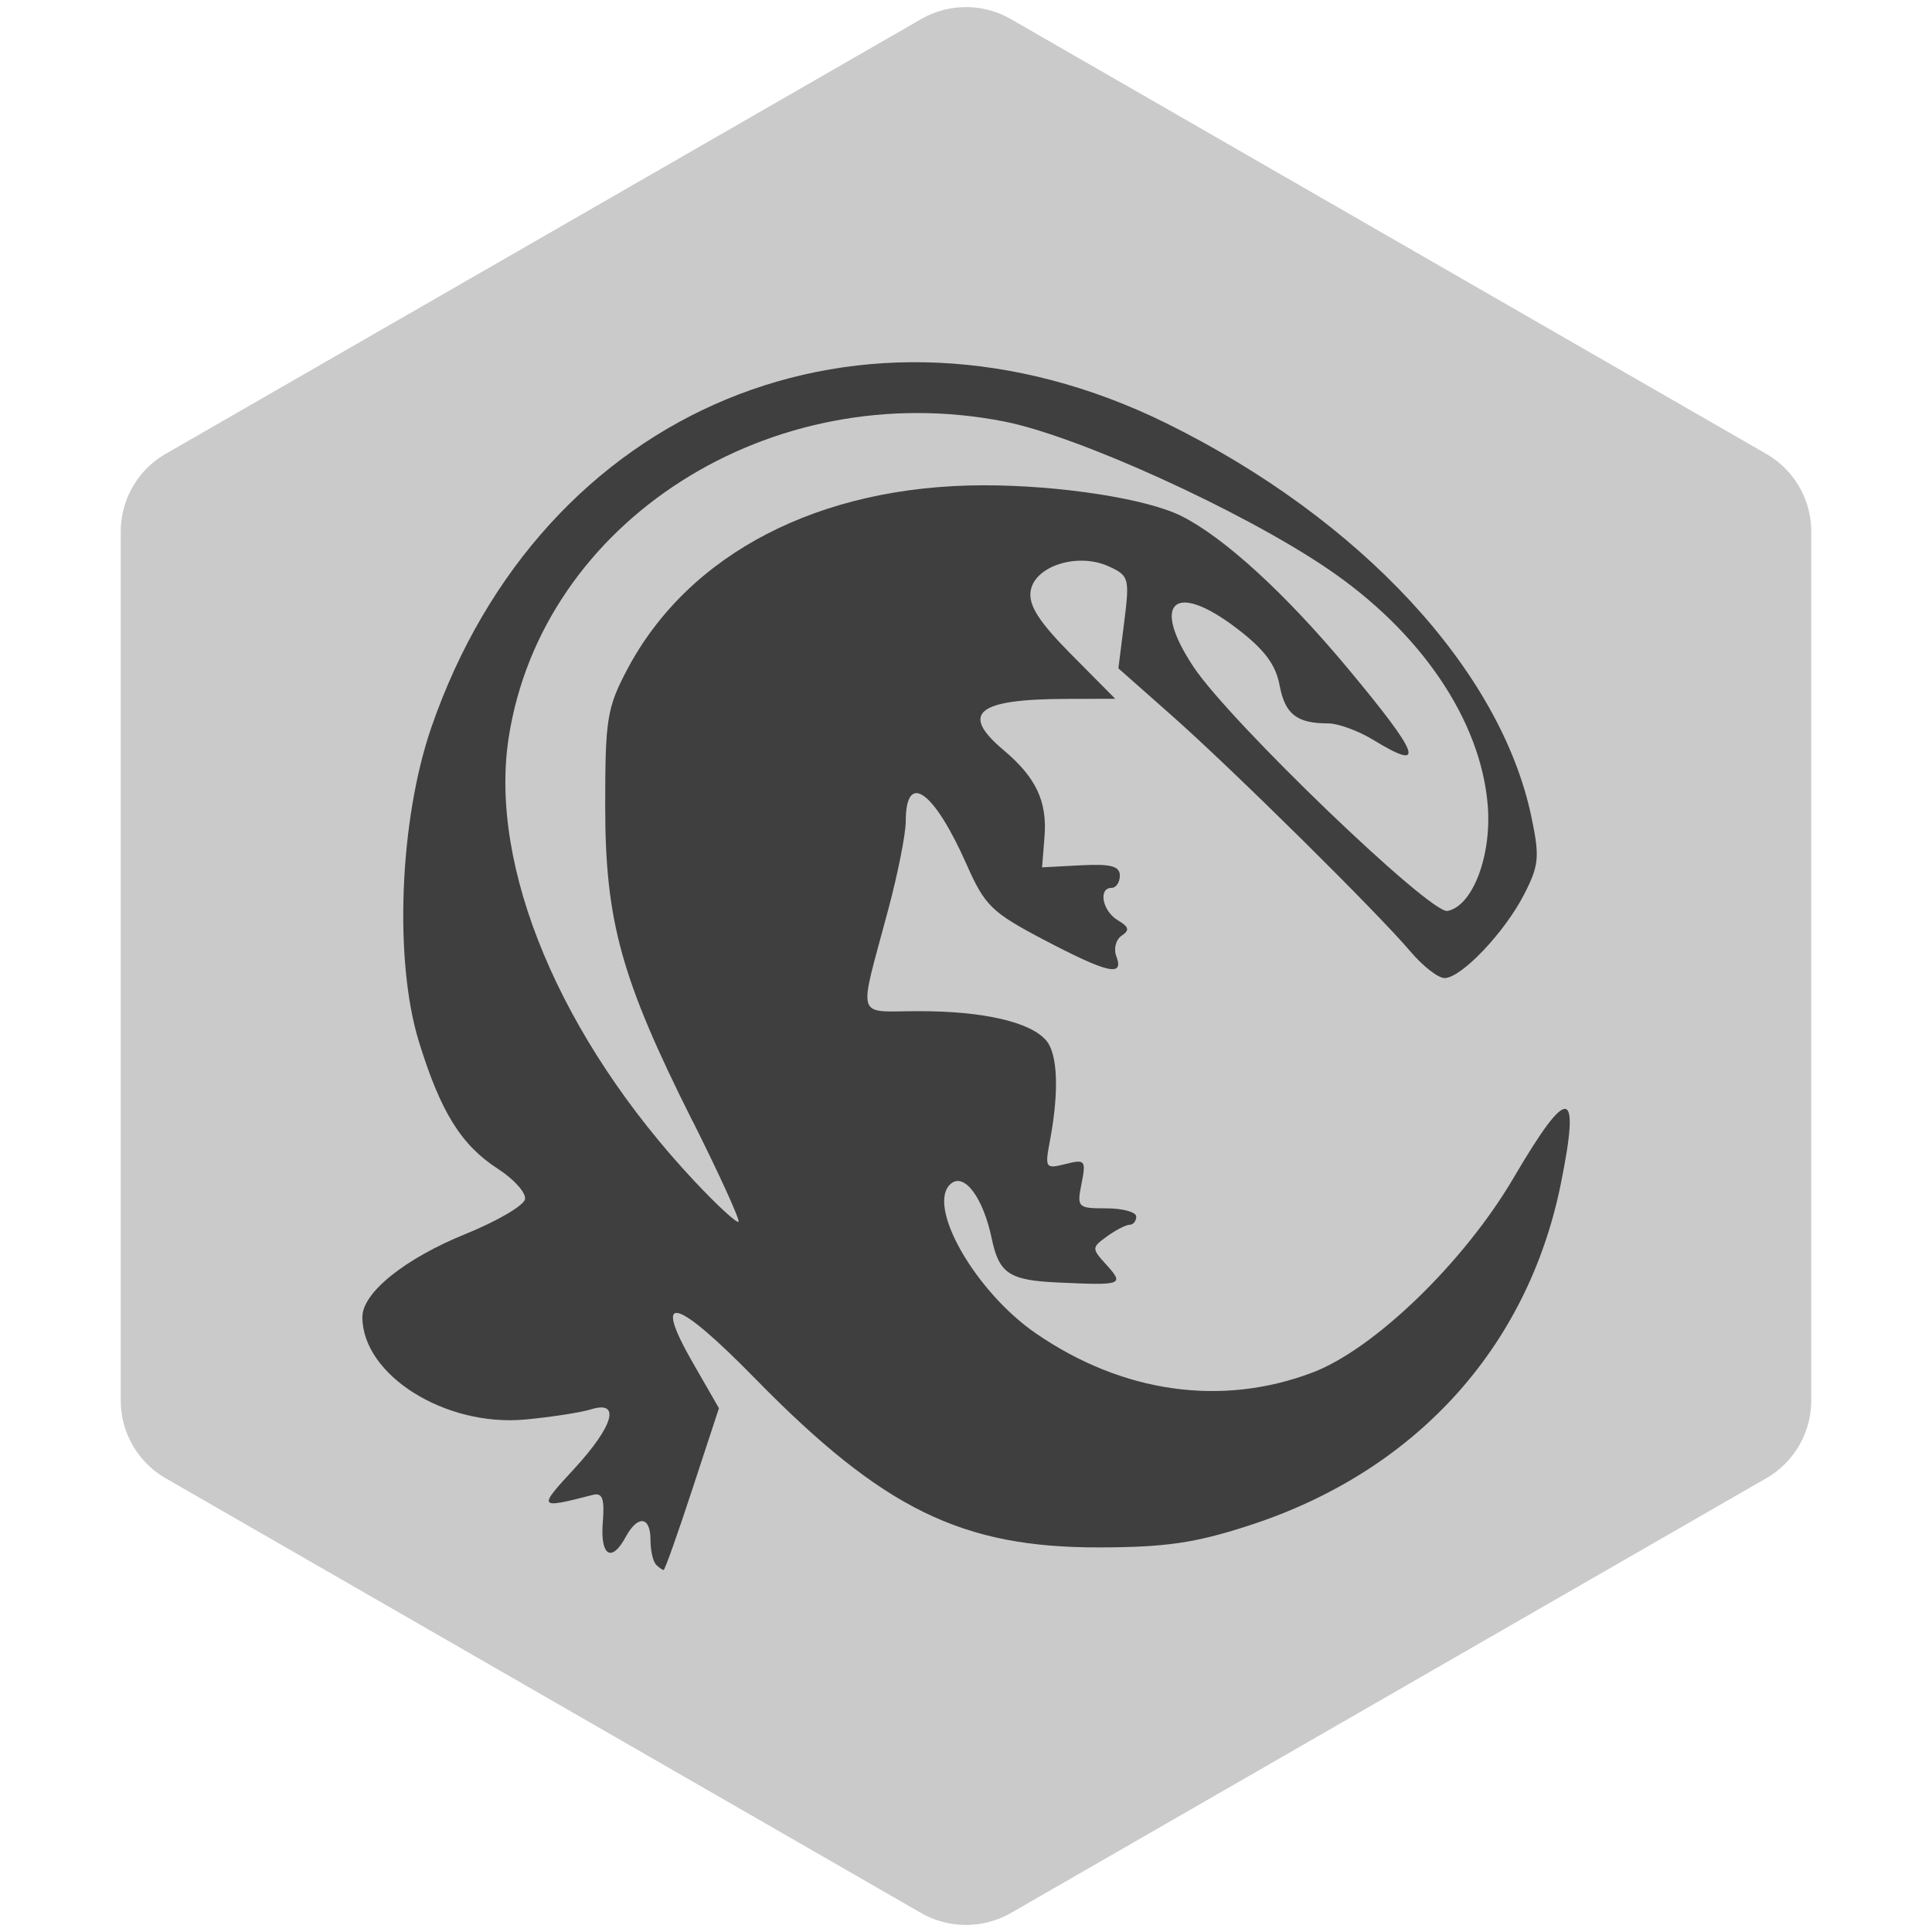 <svg xmlns="http://www.w3.org/2000/svg" width="16" height="16" version="1">
 <path fill="#cacaca" d="m8.018 0.059a0.747 0.744 0 0 0 -0.391 0.1l-6.254 3.599a0.747 0.744 0 0 0 -0.373 0.644v7.197a0.747 0.744 0 0 0 0.373 0.644l6.254 3.599a0.747 0.744 0 0 0 0.746 0l6.253-3.599a0.747 0.744 0 0 0 0.374 -0.644v-7.197a0.747 0.744 0 0 0 -0.374 -0.644l-6.253-3.599a0.747 0.744 0 0 0 -0.356 -0.1z"/>
 <path fill="#3f3f3f" d="m5.432 12.955c-0.025-0.025-0.045-0.117-0.045-0.204 0-0.195-0.106-0.206-0.205-0.023-0.117 0.217-0.212 0.158-0.19-0.119 0.016-0.199-0.003-0.249-0.082-0.229-0.456 0.117-0.459 0.113-0.153-0.218 0.326-0.355 0.386-0.568 0.136-0.49-0.084 0.026-0.33 0.064-0.545 0.084-0.664 0.061-1.347-0.37-1.347-0.849 0-0.202 0.353-0.485 0.86-0.69 0.258-0.105 0.477-0.233 0.487-0.286 0.01-0.052-0.091-0.165-0.224-0.251-0.304-0.196-0.475-0.47-0.655-1.054-0.207-0.673-0.161-1.836 0.103-2.601 0.916-2.655 3.577-3.756 6.089-2.519 1.607 0.792 2.769 2.045 3.022 3.262 0.069 0.329 0.062 0.4-0.061 0.639-0.161 0.315-0.521 0.693-0.659 0.693-0.053 0-0.181-0.1-0.283-0.221-0.269-0.318-1.481-1.517-1.987-1.963l-0.431-0.381 0.048-0.382c0.046-0.366 0.04-0.386-0.129-0.463-0.257-0.117-0.616-0.002-0.646 0.207-0.017 0.118 0.071 0.255 0.339 0.525l0.362 0.365-0.407 0.001c-0.739 0.002-0.881 0.118-0.518 0.424 0.269 0.226 0.363 0.425 0.339 0.72l-0.02 0.251 0.322-0.017c0.247-0.013 0.322 0.007 0.322 0.085 0 0.056-0.031 0.102-0.068 0.102-0.113 0-0.077 0.192 0.051 0.268 0.093 0.055 0.1 0.083 0.032 0.128-0.048 0.032-0.068 0.109-0.044 0.171 0.066 0.172-0.07 0.141-0.598-0.136-0.436-0.229-0.49-0.282-0.643-0.627-0.271-0.612-0.503-0.775-0.503-0.355 0 0.104-0.065 0.431-0.144 0.727-0.251 0.943-0.281 0.844 0.255 0.845 0.537 0 0.926 0.091 1.054 0.245 0.094 0.113 0.105 0.423 0.03 0.823-0.044 0.232-0.039 0.24 0.128 0.198 0.163-0.041 0.171-0.031 0.133 0.162-0.04 0.198-0.032 0.205 0.206 0.205 0.136 0 0.247 0.031 0.247 0.068 0 0.037-0.025 0.068-0.055 0.068-0.03 0-0.114 0.043-0.187 0.096-0.129 0.094-0.129 0.099-0.003 0.238 0.147 0.163 0.13 0.169-0.404 0.144-0.403-0.018-0.487-0.074-0.548-0.364-0.07-0.337-0.226-0.547-0.337-0.455-0.211 0.174 0.197 0.894 0.705 1.242 0.717 0.492 1.535 0.608 2.288 0.323 0.512-0.194 1.255-0.913 1.665-1.611 0.457-0.779 0.557-0.765 0.391 0.053-0.277 1.361-1.214 2.385-2.589 2.827-0.441 0.143-0.687 0.178-1.233 0.179-1.139 0.002-1.79-0.318-2.845-1.394-0.663-0.678-0.861-0.73-0.522-0.138l0.218 0.379-0.22 0.67c-0.121 0.369-0.228 0.67-0.238 0.67-0.01 0-0.039-0.02-0.064-0.045zm0.303-3.671c-0.592-1.18-0.723-1.656-0.723-2.612 0-0.718 0.015-0.811 0.183-1.129 0.508-0.96 1.593-1.522 2.948-1.524 0.635-0.001 1.355 0.111 1.642 0.255 0.354 0.178 0.86 0.641 1.376 1.26 0.604 0.725 0.653 0.863 0.211 0.593-0.123-0.075-0.29-0.136-0.371-0.136-0.262-0-0.359-0.076-0.404-0.316-0.032-0.172-0.127-0.298-0.356-0.472-0.516-0.394-0.713-0.216-0.356 0.321 0.301 0.453 1.959 2.046 2.102 2.02 0.208-0.039 0.367-0.455 0.334-0.873-0.057-0.706-0.555-1.441-1.335-1.967-0.711-0.48-2.06-1.093-2.668-1.213-1.937-0.381-3.827 0.824-4.105 2.616-0.167 1.073 0.428 2.492 1.542 3.679 0.185 0.197 0.347 0.346 0.361 0.332 0.014-0.013-0.157-0.389-0.38-0.834z"/>
</svg>
